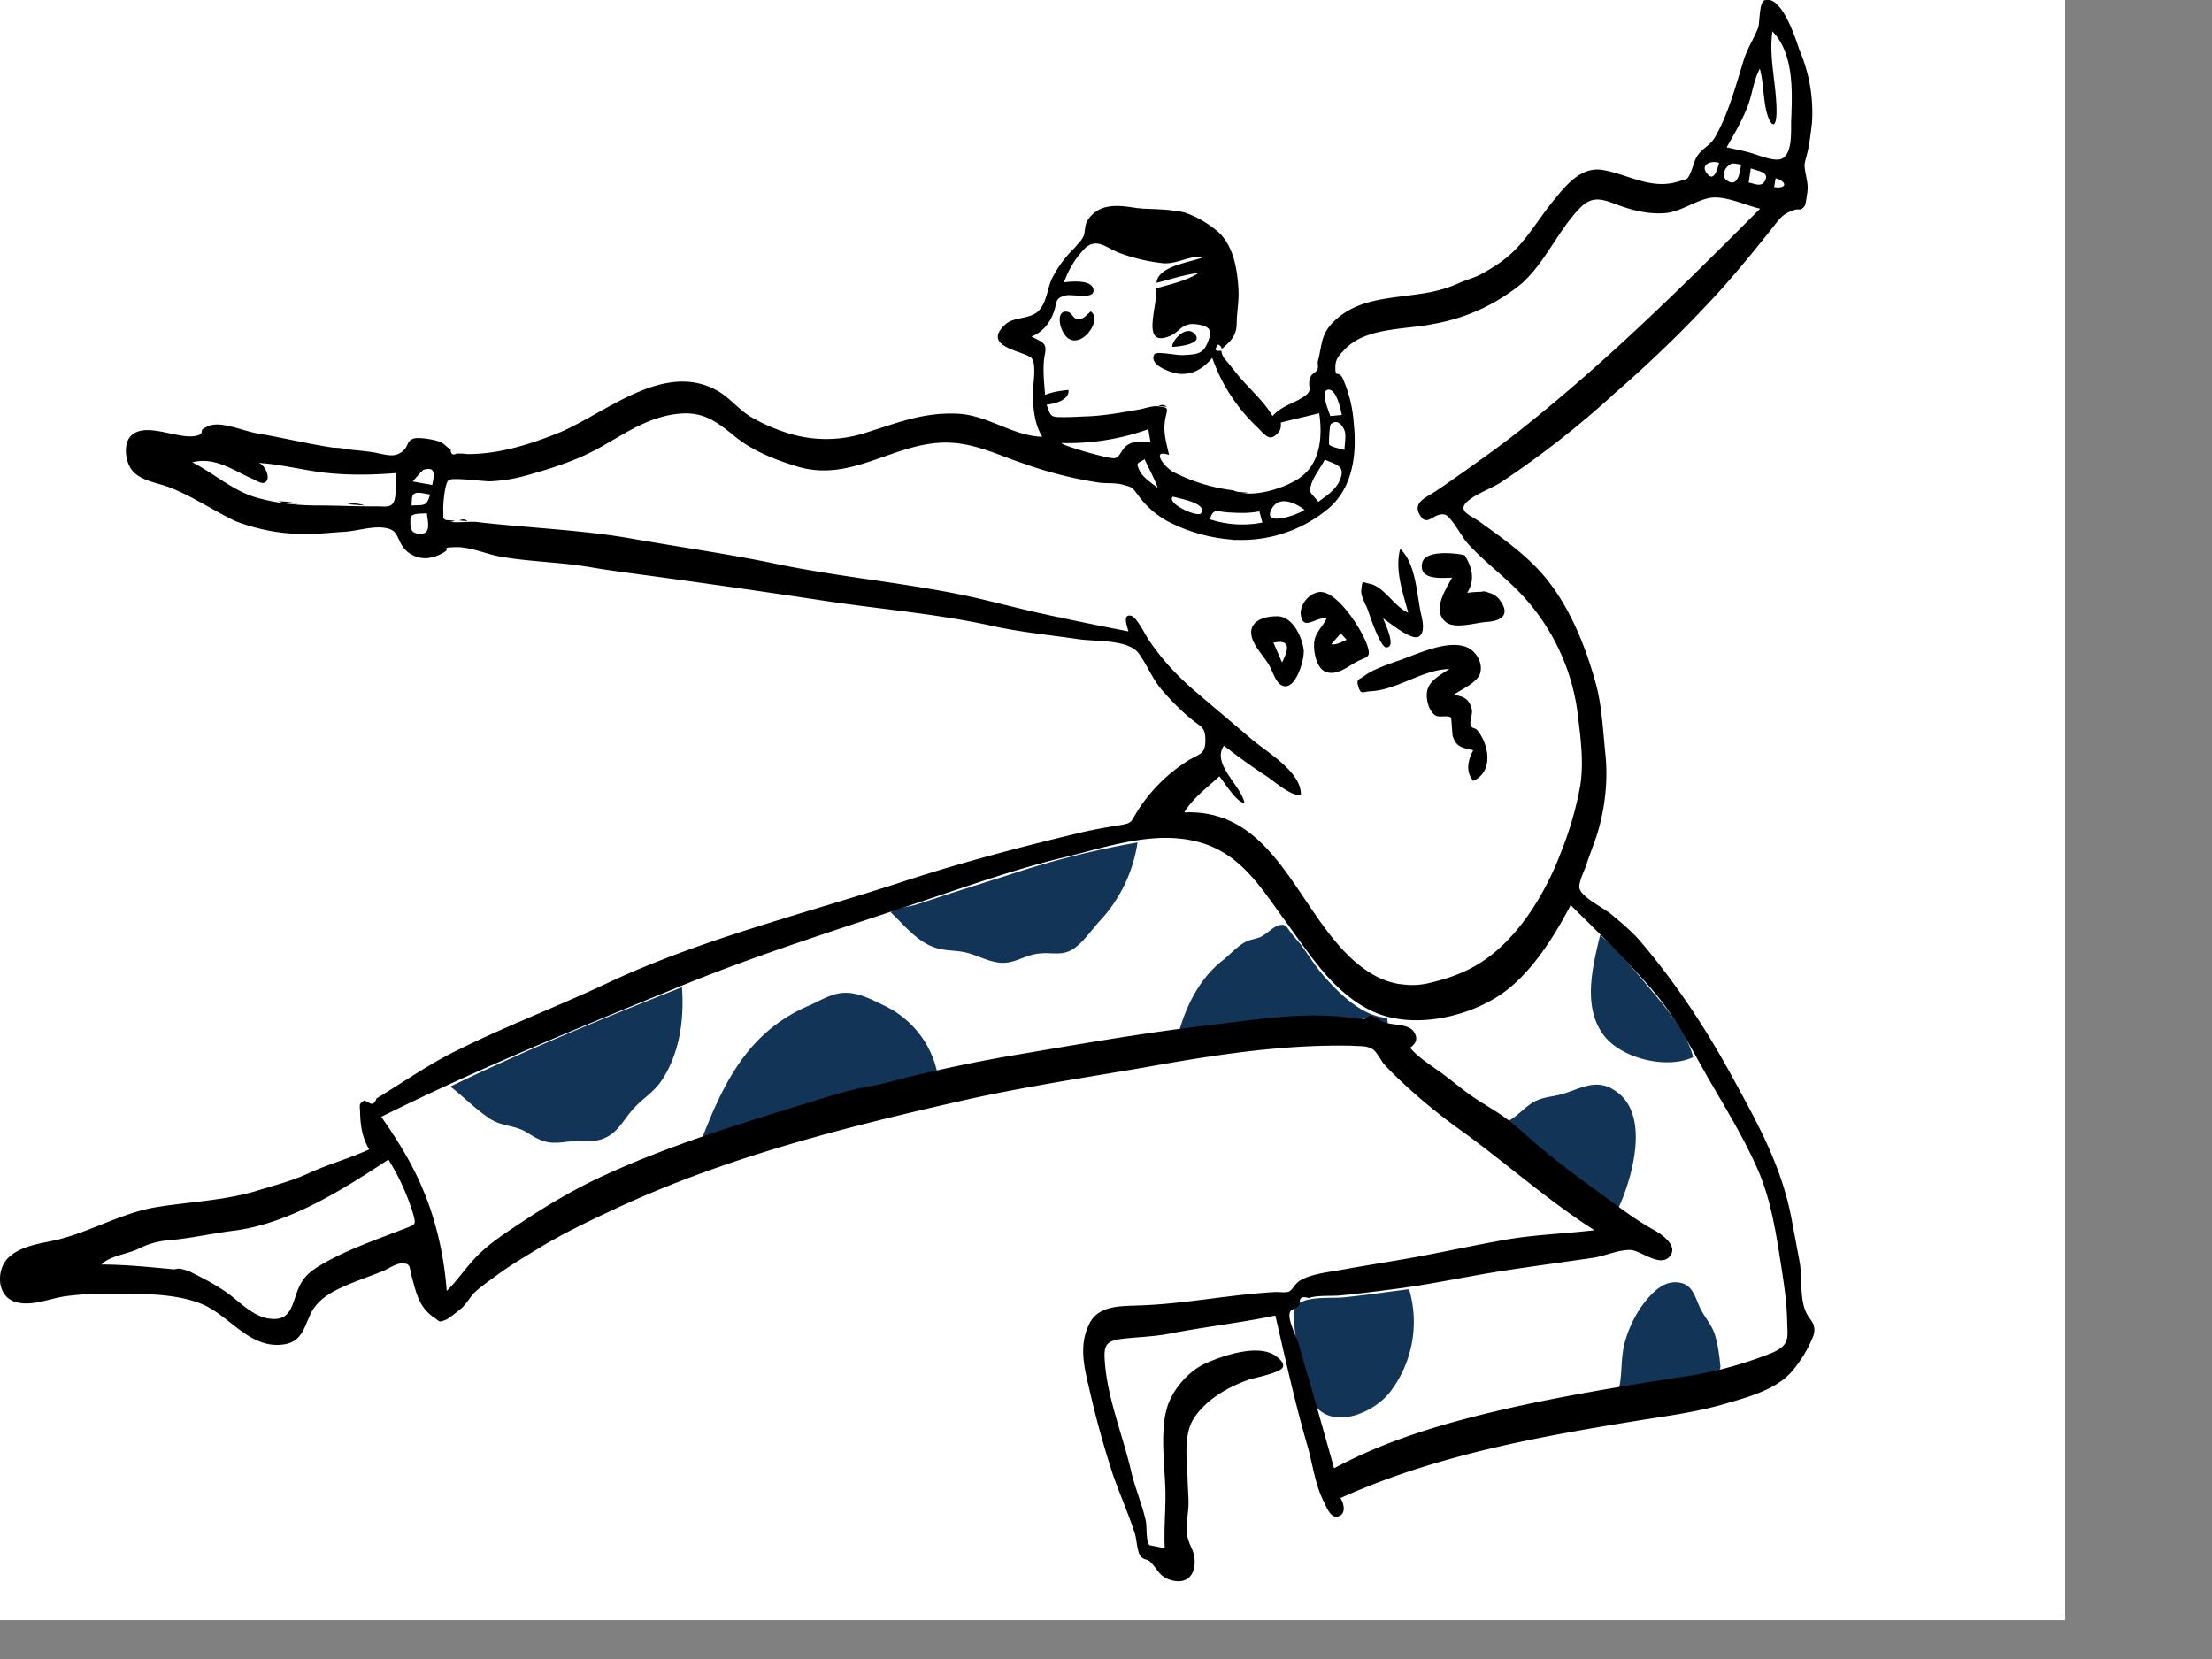 <svg xmlns="http://www.w3.org/2000/svg" viewBox="0 0 1024 768"><rect x="0" y="0" width="1024" height="768" fill="#808080" stroke="none"/><g fill="#FFFFFF00" fill-rule="evenodd"><path d="M-68-18H956v768H-68z"/><path d="M652.3 596.8a53.3 53.3 0 01-9.2 48.1c-7 8.6-23.7 16.2-33 7.3-4.3-4-6-17.6-7.9-24a59 59 0 01-3.1-21.6c1.7-7.1 16-5.4 22.7-6 10.2-1 20.3-2.5 30.5-3.8zm134.5 8.2c2.2 4.9 5.8 8.2 7.3 13.6 1 3.6 1.6 7.2 2 10.8.5 4.5.8 4.3-2.2 6.4-4.7 3.1-16.7 2.9-22.3 3.8l-22.3 3.8c1.8-6.9.9-14.3 2.7-21.4 1.8-6.8 5-13.6 9.4-19.2 3.3-4.2 8.1-9.2 14-9.2 7.8 0 9 6 11.4 11.4zM315.7 457c1.1 14.7-1 30.5-9.4 43.2-3.6 5.4-8.8 8.3-13 13-4.9 5.3-7.5 12-15.2 14.3-5 1.5-10.9.4-16 1.1-8.6 1.1-11.2 0-18.4-4.5-5.2-3.2-11.2-2.6-16.7-6.1-6.5-4.2-12.3-10.2-18.5-15 35-17 71-31.7 107.2-46zm94 8.7a44.5 44.5 0 0124.2 30.9C397 505 361.1 515.4 325 527c10-25.8 21.4-49.3 49.1-61.3 5.6-2.4 11.2-6.2 17.5-6.1 6.3 0 12.7 3.5 18.1 6.1zM746.1 504c19 10 9.4 42 2.7 56.2-8.4-6.2-17.3-12.3-25.6-18.4-9-6.6-17.1-15.1-25.3-22.7 4.3-2.2 7.2-5.8 11.2-8.4 4-2.6 8-2.8 12.5-3.8 8.6-2 15.6-7.6 24.5-3zm-148.4-72.1c1.5 2 3.3 3.8 4.8 5.8 3.5 4.8 6.5 9.8 10.5 14.3 7.1 8 17.5 18.5 29.2 19.2l.3 3.4c-3.4 0-5.5-3-8.4-3.3-2.4-.3-5.7 1.5-8.6 1.3-8.9-.8-17.6-1.2-26.6-1-17.9.5-35.4 3.3-53 5.6 3.4-12 9.6-24.2 19.6-32.2 3.5-2.7 6.8-6.5 10.6-8.7 2.4-1.4 4.9-1.5 7.3-2.5 2.8-1.2 6.3-5.2 9.2-5.6 3-.4 3 1 5.1 3.7zm143 1c9.3 7.6 16.5 17.1 24.2 26.1 7 8.2 16.4 19.9 18.9 30.4-12.4 5.8-33.5.5-41.5-10.3-9.8-13.2-5-31.7-1.6-46.1zM526.6 390a67.8 67.8 0 01-16.9 35.7c-3.8 4-7.2 9.2-11.6 12.7-5.8 4.6-10.4 2.3-17 3-7.2.7-11.9 5.4-19.5 4.1-5.5-.9-10.5-3.9-15.6-4.8-5.6-1-10.4-.4-16-3.2-6.9-3.4-12.3-10.1-17.7-15.2 2.8-2.2 8.5-2.4 12.1-3.6l14.3-4.7 29.6-9.4a407.4 407.4 0 0158.3-14.6z" fill="#123456"/><g fill="#000"><path d="M822 82.5l-.7 4.1c6 1 6.2-2.6.6-4.1zm-26.2-7.1c-3.3-1.2-8.5.5-6 4.3 3.6 5.5 5.2-1.6 6-4.3zm-260 150.5c.6-.5-5.2-11.4-5.9-13.3-3.7 2.2-4 1.6-2.4 5.2 1.3 3 5.8 6 8.4 8zm-336.7 3c-1.8-.2-5.3-1.2-6.8-.6-2 .8-1.5 2.8-1.8 5.7 6.1-.3 7 .5 8.6-5.1zm-8-6l9 1.6c.6-3.4 2.3-9-4-7-.6.2-4.2 4.3-5 5.4zm351.8 7c-3.1 3.2 11.6 9.8 13.1 7.7 3.3-4.7-11-7-13-7.7zm73-37.3l5.3-.5c-.6-2.6-2.5-12.2-6.4-11.7-3.9.5.5 10.2 1 12.2zm6.5 15.7c0-2.2.9-7 0-9-.5-1.5-2.9-5.8-6.3-3-.7.6-1 9.3-.8 9.5.9 1.2 5.7 2 7 2.5zM603.9 236c-3.6-2.8-11.6-7-15.1-.6-5 8.8 12 3 15.1.6zm-20.9.7c-4.8 1-9.7.8-14.5.5-5.5-.4-6.8-2-8.4 3.2a48.3 48.3 0 0024.3 1.5l-1.4-5.2zm30.3-24c-1.7 3.5-5.3 8-6.3 11.6-.7 2.7-1 1.4-.4 3.4.2.8 3.2 3.8 3.7 4.6 3.6-2.7 8-5.5 9.8-9.7 3-6.7-.9-7.3-6.8-9.8zm-81.7-14a111.5 111.5 0 01-40.2 6.4c-.2 1 22 7.5 24.6 7 2.7-.4 2.9-4.2 6.1-6.2 3.6-2.2 6.5-.9 10.5-1.2l-1-6zm40.2 51.2a77.1 77.1 0 01-31.3-8.6 41 41 0 01-13.6-12c-3-3.9-2.4-3.6-7-4.9-3.4-1-7.6-.5-11.2-1a186 186 0 01-34.8-8.8c-12.5-4.1-23.4-10-37.2-9.7-23.8.6-43 18.6-67.8 11-9.9-3-20-7-28-13.3-10.3-8.4-16.6-13.3-31.2-10.4-11.7 2.4-20.7 8.6-30.8 14.3-11.4 6.6-24 10.5-36.7 14-5 1.3-9.6 2-14.9 2.3-3 .2-17.9-2-19.7-.5-1.8 1.6-2.6 12.2-2.4 14 .3 3.3-1 3.7 2.4 5 2.4 1 9.8 0 12.7.3 24 2.8 48.4 3.6 71.9 7.7 22 3.9 44.2 7 66 11.5 28.5 6 57.4 8.6 85.8 14.3 13.8 2.8 27.6 6.7 41.2 9.6a1848 1848 0 0037.2 7.6c-.4-1.7-3-8 1-7.3 2.7.3 7 9.3 8.5 11.4 6.3 9.3 13 16.4 21.7 23.9l26.3 22.3c7.2 6 22.7 15 22.3 25.4-4.4.9-13.1-7-16.4-9-6.6-4.3-13-9-19.2-13.8-5.9 8.5 8 18.4 9.5 26.5-3.5 0-9.5-9.8-11.6-12.3-5.8 5.3-12.2 10-16.3 16.7 46.3-2 53.9 55.5 87.3 75a35.6 35.6 0 0025.1 4.2c8.9-2 17.3-4.8 25-9.8 17.4-11.1 30.1-32.5 37-50.9a161 161 0 008.9-30.6c1.9-11.8 0-23.9-1.4-35.6a99 99 0 00-29.7-57.2c-7.1-6.8-14.8-12.7-21.3-20-2.3-2.6-7.5-12.4-10.3-13-5.2-1.1-8 6.2-11.5.2-3.6-5.9 3.2-8.2 7.3-11 4.4-2.9 8.7-6 13-9 8.7-6.2 17.2-12.2 25.4-18.7 40.2-31.7 75.8-67 111.8-103.1-6.8-1.6-16.4-6.2-23.2-5-6.9 1.3-13 6.1-20.2 7-7 .7-13.9-.8-20.4-3-7.7-2.6-12.9-6-19.4.5-10.3 10.5-16 25-27 35a88.3 88.3 0 01-40.7 18.8c-13.3 2.8-31.7 1.5-41.4 11.9-2.2 2.3-4.1 4-4.3 7.5-.2 6.3 1.2 1.8 3.3 5.7a60.8 60.8 0 015.2 21c1.5 14.2-.4 29.6-11.6 39.3a62.8 62.8 0 01-43.3 14.6zM571 227c8.3 4.2 25-1.3 31.5-6.4 9-7 9.7-19.1 8.2-29.3l-12.5 3-5.3 1.3c.2 1.5 0 2.9-.7 4.1-4 5-5.8 2.6-10-1.8a80.6 80.6 0 01-21-32.2c-4.2 4.8-8.9 8-15.6 7.3-2.9-.3-14.1-3.8-11.2-9 1-1.5 10 .5 13 .4 6.5-.4 9.5-.2 11.8-6.2 2-5 1.3-7-4.7-8-7.6-1.2-7.9 3.4-13.3 5.5-13.8 5.4-4.4-16-6.3-22.1 6.7-2 13.9-3.4 19.9-7.2-6.7.7-13 3-19.4 4.5.6-7.9 16.2-9.5 22.1-12-6.3-.9-12.3 3.3-18.7 3a85 85 0 01-20-4.6c-6-2-10.6-7.4-16.2-2.7a41.7 41.7 0 00-10 16.1c3.7-.5 12.5-1.2 13.5 3 1.3 5.4-9.6 2.2-13 3.1-5 1.4-3.5 2.9-5.4 8-1.8 4.9-5 8.9-10.2 11 5.7 3 7.3 3 6.1 8.7-1 5.6-.3 12 .2 18.3 3.4-1.4 7.1-1.9 10.8-2.3.7 4.6-6.4 6.5-10.1 6.8 2 6 2 5.8 8.6 5.8 3.7 0 7.5-.3 11.2-.4 7.5-.4 14.8-1.7 22.2-3 2.9-.4 6.9-2 9.7-1.6 5.2.5 4.2 1.1 3.3 5.5-1.2 6 .2 10.5 1.7 17-8.9-3-1.8 6.2 2.4 8.1A81.9 81.9 0 00571 227zM87 588.2c6.3 3.2 12.2 6.1 17.9 10.1 5.7 4 11.7 10.7 19 12 8.5 1.5 10.6-3 12.7-9.6 2.4-7.4 4.6-10.7 11.4-14.8 12-7.2 26.1-12 39.3-17.1 5-2 5.4-1.6 4-6.7a105.4 105.4 0 00-11.5-25.3c-20.8 13.7-45.7 29.6-71.4 32.9-10.4 1.3-20.7 3.7-30.9 4.5a37 37 0 00-13.6 4c-5 2.4-13.3 3.2-16.9 7.2 13.5 0 26.7 1.7 40 2.8zm511.4 18c-4.1 1.7 1.5 11.6 2.7 15.7 1.8 6.2 3.5 12.4 5.4 18.5l11.1 39.3c24.2-13 50.1-20.6 77-26.9 26.7-6.2 54-10.7 81.4-15a181 181 0 0044.5-11.6c8.6-3.8 6.9-7.3 6.8-15.7-.2-7.8-1.4-15.8-2.6-23.6-2.3-14.8-4.7-30.8-10.6-44.6-5.8-13.5-13.6-26.5-21-39.2-8.9-15-16.4-31.2-28-44.6-12-14-24.9-26.6-38-39.5-7.7 14.8-18.9 32.7-33.3 42-15.8 10.3-40.8 15.6-58.8 7-18.1-8.7-28.8-26.4-40.1-41.8-11-15-20.4-31-39.7-36.3-20.4-5.7-41.9 2-61.8 6.8-22.7 5.4-44.9 13.3-67 20.7-38.2 12.8-76.2 24.6-113.5 40-46 18.8-92 37.5-136.4 59.6 9.6 13.7 17 26.2 22.5 42 4.2 12.3 6.8 25.3 7.8 38.6 5.2-5.1 9.1-11.2 14.3-16.4 6-6 12.9-10.4 19.8-15 12.6-8.4 25.4-16 39.3-22.3 31.5-14.5 64.9-24.4 98.1-34.7 7.6-2.3 16.4-5 24.3-6.3 6.6-1.1 12.5-3 19.2-4.6a741 741 0 0146.3-9.6c29.7-5 60-10.4 90-13.9 20.5-2.3 41.8-6.2 62.8-4.1 3.5.3 7 1 10.5 1 1-.1 2.2-1.6 3.3-1.5 2 .2 4 2.4 6 3 4.6 1.6 11.3.7 13.8 4.4 2 3 1.2 5.4-1.7 7.4 3.5 4.5 10.5 8.7 15.3 12.3 4.3 3.2 8.3 6.6 12.7 9.7 4.6 3.3 10.3 6.4 15.1 9.8 6.4 4.4 11.8 10.1 17.9 15 10.7 9 21.6 16.7 33 25 6 4.5 11.9 8.7 18.5 12.4 3.7 2 12 7.5 7.6 12.5-4.3 5-12.9-2.4-17.6-3-5.4-.5-12.7 2.9-18 3.6-14.3 2.1-28.6 4-42.8 6.2-16.3 2.6-32.4 6.1-48.7 8.2-8.4 1.1-16.9 2.2-25.4 3-4.3.4-10.5-.2-14.6 1.2-3.1-1-4.5 0-4 2.6a6.2 6.2 0 01-3.4 2.7zM147.7 234c9 0 17.7.5 26.6.4 3.5 0 6.4.7 7.8-1.7 1.7-2.9 1-10.4 1.2-13.7-10.4.8-20 1-30.3.1-11.1-1-22-4.1-33.1-4.8 2.4.9 5.1 5.8 3.6 8.2-1.6 2.4-4.1.2-6.6-.8-9.4-4.2-17.3-10.3-27.9-7.7 9.8 5 19 13.2 29.3 16.2 9.6 2.8 19.3 3.8 29.4 3.8zM808.5 70.3c4.4.8 12.8 5.1 16.7 3 4.8-2.7 3.8-13.5 4-17.7.5-13 1.4-30.7-8.7-41.1-1.8 12.4 2.1 25.3 1.9 37.9-.3 9.4-3.8 4.2-5-2.4-1.2-6.1-1.1-12.1-2.7-18.2-2.8 5-3.5 11.6-5.5 17-2.6 6.8-6.2 13-9.9 19.4l9.2 2zM190 239.8c0 3.6-.6 7 4 7.3 5.9.5 4-5.6 3.6-9.5-2.2.3-7.1-.3-7.6 2.2zM806 76.2c-3.7-.5-4.3-1.3-6.7 1.3-1.5 1.6-1.6 4.7-.3 5.7 5.7 4.6 6.6-4.5 7-7zm3.6 8.3c2.9.6 5.7 2.2 7.4-.7 2.4-4.3-3.4-4.6-6.5-5.9l-1 6.6zM626 484.1c-32.3-.7-64.1 4.3-95.9 10-28 4.8-55.8 9-83.3 15.1-55.2 12.5-110.6 26.4-162 50.4-12.4 5.8-24.8 11.7-36.3 18.8-6.2 3.8-12.5 7.5-18.3 11.8-3.3 2.4-6.6 4.7-9.6 7.3-2.8 2.4-4.3 5.7-6.8 8-1.2 1-6.2 5.1-7.7 5.6-3.2 1-2 1-5.2-1.2-6.7-4.6-8.1-10.8-10.1-18.2-1.5-5.3-.4-7-5.1-6.8-2.4 0-6 2.5-8.2 3.4-7.2 3-15 5.4-22 9-5.5 2.8-10 6.5-12.3 12.2-2.9 6.8-4.5 12.3-13 13-15.3 1.4-24.1-13.8-37.2-19-14-5.5-31.8-4.4-46.5-4.6-5.4 0-11.2.5-16.4 1.2-7.2 1-15.8 5-23.3 2.5-8.6-2.9-8.5-15.2-2.8-20.5 6-5.6 15-6.4 22.6-8.2 15.5-3.8 29.6-12.3 45.4-15 15.7-2.6 32.4-3.1 47.7-7.9 7.8-2.4 15.4-4.3 22.8-7.7 9.3-4.3 19.2-7 28.4-11.2-3.2-5.5-4-10.7-4.2-16.9-.1-4-.8-4 2-5.8l1.8.9c1.8 1.3 3 .7 3.8-1.8 12.7-7.7 24.4-16 38-22.6 22.6-11.2 46.7-20.3 69.3-31 43.1-20.2 91.1-32 136.5-46.8 27.4-9 55.5-16.3 83.6-23 5-1.1 9.8-2 14.9-2.8 8.4-1.3 6.4-1.4 10.7-8a75.7 75.7 0 0123-22.4c5.5-3.2 7.8-2.8 7.7-9.8-.2-5.3-1.6-5.3-6-8.8-5-4-9.5-8.6-13.7-13.4-4.8-5.4-7-11.6-11-17.2-4.7-6.8-19.7-5.6-28-6.8-13-1.9-26.4-3.2-39.3-6-26-5.8-52.1-7.8-78.5-11.8-26.5-4-53-7.8-79.4-11.4-9.5-1.3-19.2-2.5-28.6-4.1-13.3-2.3-27.2-2.5-40.6-4.7-7-1-15.4-5-22.4-4.6-7.4.3-.7.2-5.7 2.8a18.4 18.4 0 01-7.2 2.3c-4 .2-8-1.5-10.5-4.5-4.1-5.1-2.1-9-10.4-9.7-5.5-.4-12 1.7-17.5 2-5.4.3-11 1-16.5 1a89 89 0 01-33.8-6c-10.5-5-19.9-11.6-31-15.8-5.5-2-13.3-3-17-8-3.1-4.3-4.1-13 .6-16.4 7.3-5.4 21.5 2.7 29.5.7 4.2-1 .8-2.3 3.9-3.7 2-1 1.6-1 4-1.4 5.6-.8 14.8 3.2 20.6 4.1 11.3 1.9 22.6 4.7 33.9 6.4 6.5 1 13 1.3 19.5 2.3 5.7 1 10.3 3.1 14.4-1.4 1.7-1.9 1.2-3.9 4-4.9 2.5-.9 9.6.4 12 1.3 2.6 1 3.2 2.5 5.3 3.6 0 2.2 1 2.9 2.7 2 1.7-.1 3.3 0 5 .2 14.4.1 28.7-4.4 41.8-9.6 21.7-8.8 48.6-33.5 73.5-20 6.1 3.3 10.1 8.8 16 12.4a84 84 0 0018.1 7.8 59 59 0 0035.5-.6c14.4-4.5 26-9.3 41.5-8.7 14.3.4 25.8 10.3 39.8 10.7-3.4-5.5-4-11.8-4.4-18-.3-4.2 2-14.9-.4-18.2-2.8-3.6-24.1-5.1-12.2-15.9 3.9-3.5 11-2.2 15.1-6 4-4 4.1-10.1 6.3-15a53.7 53.7 0 0110.7-14.5c1.7-2 3-3.1 4-5.3 1-2.7.3-4.9 2.1-7.6 6.3-9.3 17.2-6 26.7-4.8 5.8.7 12.8 0 18.4 1.6a49.3 49.3 0 0114 7.9c8 6.2 9.9 17.6 10.5 27 .4 5.5-.7 10.6-.8 16.1 0 5.7-2.5 8.3-7 12.1 0-1-.6-1.7-1.6-2.1-1.9 2.4-1.4 3.3 1.5 2.8a7 7 0 001.6 3.9c2.4 2.7 4.5 5.6 6.9 8.4 5.1 6 11.2 11.2 15.2 18 4.2-4.8 9.5-5.6 14.5-9 4.8-3.2 1.2-4.2 3-8.9.7-1.9 2.6-2.2 3.3-3.7.6-1.4-.1-2.2.2-3.8 2-7.5 1.2-12.2 7.2-18.2 8.1-8 18-10 29.2-11.5 11.1-1.5 19-2 28.8-6.4 3.5-1.6 6.7-2.3 10-4 4.3-2.3 8.4-4.8 12.3-8 8.8-7.2 14.3-17.4 21.5-26.2 5.8-7 12.7-16 23-14.2C754 80.8 764.4 88 777 84c4.6-1.4 4.1-.6 6-5l1.6-4.6c2.2-5.5 6.5-6.2 9.2-10.7 6.2-10.6 9.7-23.9 13.3-35.5 1.6-5.5 4.8-10.2 6.8-15.4.8-2.1.4-11.8 3-12.7 8.1-2.6 14.7 18.9 16.1 23a73 73 0 015.8 34c-.6 4.6-1.1 10-2.4 14.7-1 4.1-1.3 3.8-.7 7.6.7 3.9 1.5 6.2.9 10.2-.2 1.1-.7 5.3-1.2 5.8-2.2 2.7-2.5.8-5.3 2-4.5 1.6-5.7 3.1-8.9 7.2-8 10.1-16.3 20.3-25 30a574.2 574.2 0 01-48.2 47 434 434 0 01-53.2 41.7c-4.7 3-12.2 5.5-16 9.3-4 4.2 2.1 6 6.3 9 8.3 6 16.8 12 24 19 15.5 14.7 24.3 36.4 29.7 56 2.8 10.3 3.3 22 4.4 32.7 1.3 12.4-.3 26-4.2 38-1.5 4.4-3.3 8.8-4.7 13.3-.7 2.1-4 8.6-3 11 1.4 4 11 8.7 14.4 11.5 4.6 3.8 9.3 7.7 13.2 12.1 16.3 19.1 29.7 39.2 41.8 61.1 12.2 22.4 23.8 42.5 28.6 67.6l3.7 19.7c1.4 7 0 17.2 3 23.7 1.7 4 5 5.2 3.6 10.7a58 58 0 01-10.2 17c-7.4 8.5-20.7 11.9-31.3 15-12.8 3.7-26.4 5.5-39.6 7.6-47.5 7.7-94 16.1-138 35.9 1.5 2.1 2.7 6.8-.3 8.2-4 2-6-3.8-7.3-6.4-4-7.6-5.2-17.3-7.5-25.5-5.9-20.2-10.3-40.5-15-60.8-16.2 3.4-32.5 5.2-48.6 8.3-7.4 1.5-15 1.6-22.4 2.5-8 1-8.5 3.5-7.9 11.2 1.4 16.9 8.1 33 12 49.5 1.8 8 5.1 15.5 6.9 23.4.6 2.6 0 9.5 1.7 11.4l7.1 1.4c-.5-10 .7-19.7.2-29.6-.5-10.3-2-23.8.4-33.7 2-9.1 10-18.7 18.8-22.5 7.7-3.3 22.9-8.6 31.2-3.7 1.4.9 5 3.5 4.1 5.6-1 2.8-13.3 5-15.8 5.9-9.8 3.4-20 9.4-25.5 18-5 7.8-3 19.9-2.8 28.8.1 5.1.8 9.8.1 14.9-.8 7.2-1.3 9.7 1.6 16 3.5 7.2 1.4 17.8-9 15.2-6-1.6-6.3-5-10-8.6-1.4-1.4-3-.8-4.4-2.5-1.8-2.3-1.8-7.5-2.7-10.5-3-9.4-7.2-18.6-10.4-28a436.3 436.3 0 01-10.7-38.9c-2.4-10.1-5-20.4 0-30.3 4.3-8.8 15-8.1 23.8-8.5 20.5-.7 41.7-5.1 62.6-6.2 1.5 0 4.6.4 6-.2 1.8-.9 2.5-3.4 5-5 4.6-3 13.7-4.1 19-5 12-2.2 24-4 36-6.2 13.9-2.6 27.6-5.6 41.4-8 13.2-2.2 26.6-2.6 40-4.2-21.3-13.6-40-30.3-60.4-45.2a272.8 272.8 0 01-26.8-21.6c-3.5-3.3-7-6.5-10.2-10.1-1.7-2-3.2-5.6-5.4-7-2.7-1.6-5.8-1.2-9.4-1.5z"/><path d="M548 98.6c-7-.6-15-.7-21.8-2.2 6 .5 16.3.2 21.8 2.2M162 208.3l-9-.8c3-.4 6 0 9 .8m184 65.1l6 .5-6-.5m203.5 412.8l.3-7-.3 7m33.7-60.1h-6 6M522.2 96l-5-.4 5 .4m16.6 582.2l-.1 5 .1-5M289.5 265.4l4 .4-4-.4m238.4 338.8h-5 5m11.6 91.1l-.3 4 .3-4m86.2-210.7l3 .2-3-.2M317.3 177.3h-5 5m-195.8 23.4l-4-.7 4 .7m22.7 4.1l-3.9-.9 4 .9zm-52.9-2.7l-4-.8 4 .8m520.4 282.2l2 .2-2-.2m86.5 89.7l-4 .1 4-.2m44.1-200.1l.3-3-.3 3m-237.7-77.5l2 .2-2-.2M233 258.5l1.9.1-2-.1M128.8 232c3.1.2 6 .3 9 1.2-3-.2-6.4.2-9-1.3m32 1.5a14 14 0 018 .6l-8-.6m410.1-5.9l7 .6c-2.4.5-4.8.6-7-.6M806 75.8l-5-.6 5 .6m-725.4 512c2.1-1 4-.3 6 .5l-6-.5m62.1-354.1h5-5M572 250l-4-.3 4 .2M490.5 285.8l5 .9-5-1M150 219l-4-.2 4 .2m329.6 64.7l5 .9c-1.7 0-3.5.4-5-1m-26.6-6.1l5 .9-5-1M809.2 84.8l5 1-5-1M392.7 267.4l5 .5-5-.5M808.5 70.7l5 .9-5-1M205.4 240.7l5 .3c-1.8 1-3.4.7-5-.3m329.1-95.9l.3-4-.3 4m5.3 242.9l-3-.2c1 0 2 0 3 .2M626.9 202l-.5 4 .5-4m21.4 253.7l5-.1h-5M536.2 188c1.4-.8 2.7-.7 4 .3l-4-.4m11.3-14.3c-.7 0-1.3-.2-2-.3l2 .3m6.5 202l3.9.9-4-.9m-45.4 105.9h4-4M480 487h4-4m-12.3 2l4-.1-4 .2zm-12.2 2l4-.2-4 .2m257.6 95.5l-3-.1 3 .1M508.3 289.3l4 .8-4-.8M756 97.4l-2-.1h2M161 220c-.7 0-1.3 0-2-.2l2 .3m281.3 54.4l4 .8-4-.8M292 249.4l3.9.7-4-.7M175.8 234.6l4-.1-4 .1m36.6 6.4c1.3-.6 2.7-.9 4 .2-1.4 0-2.7-.2-4-.3M673 321.7c4.8.7 7 1.8 8.3 6.5.6 2.1-1.1 6.2-.5 7.6.8 1.8 2 .8 3.3 2.5 5 6.3 7.6 18.8-2.1 23.2-3.7-4.5-2.4-9.6 0-14.2-5.2-1.2-7.9-1.4-9.5-6.6-.2-.6-.6-8.4-.8-8.5-1-1.2-5.4 0-7-.9-3.3-1.8-4.8-8-4-11.6 1.1-4.8 6.3-7.3 10.2-10-12.5.3-24 9.7-36.5 10.3-3.5.2-4.4 1.8-5.6-2.2-1-3.4.1-3 2.5-4.7 4.6-3.5 11.8-5.7 17.3-7.7 8-2.8 21.9-9.5 30.6-5.7 4.3 1.8 7.4 7.5 6 12-1.3 4.3-8.7 7.4-12.3 10M678 257c3.5 5.6 5 11.5 1.2 17.4 5.5-.5 11.6-1.5 15.2 3.5 5.2 7.2-.1 9.6-6.2 10-4.8.3-14.5 3.4-18.7.2-7-5.4 0-15.6 2.7-20.7-4.5.1-15.7 1.4-13.8-6.9 1.4-6 15.2-4.5 19.5-3.5m-57.2 36.2l-4.4 5c2.2.6 5.2-1.3 7.1-2l-2.7-3zm-6.6-7c-5.2-.6-10.7 6-11.9-1.4-.7-4.4 3.4-10 8.3-10.7 8.4-1.2 20.3 18 22.4 24.6 2 6-.1 5.2-4.6 7.5-3.9 2-9 6.5-14 5-4.6-1.2-6-8.5-6-12.4 0-5.9 3.6-7.8 5.8-12.5zm26.2.1c.8 2.3 6.4 13.5 1.4 13.4-2.8 0-8-16-8.7-17.9-1-2.5-3.2-6-2.8-8.8.6-5 .3-3.4 3.7-2.8 6.5 1 11.9 11 18 13.4-2.5-9.4-6.3-19.8-3.7-29.5 7.3 6.8 7.6 20.8 9.6 30 .7 2.9 2.1 8.7-1 10.6-3.5 2.1-14.1-7-16.5-8.4m-46.8 20.4c2.4-5.1 5-11-4-9.2l4 9.2zm-3-21.4c7.8-.6 12.2 9.5 13 15.4.6 4.7-4.3 21-10.9 16.1-2.4-1.8-3.8-6.9-5.4-9.4-2.2-3.5-5.3-6.8-7-10.5-3.5-8 2.9-11.5 10.4-11.6zm.5.2h-5.1 5m87.8-27.9l-4-1 4 1"/><path d="M689.2 274.6l-4-.4c1.5-.7 2.8-.5 4 .4M505 144.2c6.4 4.7-8 22.1-13.6 8-1.6-4-1.1-8.9 3-7.8 2 .4 2.2 3.3 4.8 3.4 2.6 0 3.9-2.2 5.7-3.6m37.7 16.4c.1-3.5 6.8-10.4 10.6-5.9 3.9 4.6-7.7 5.8-10.6 5.9"/></g></g></svg>